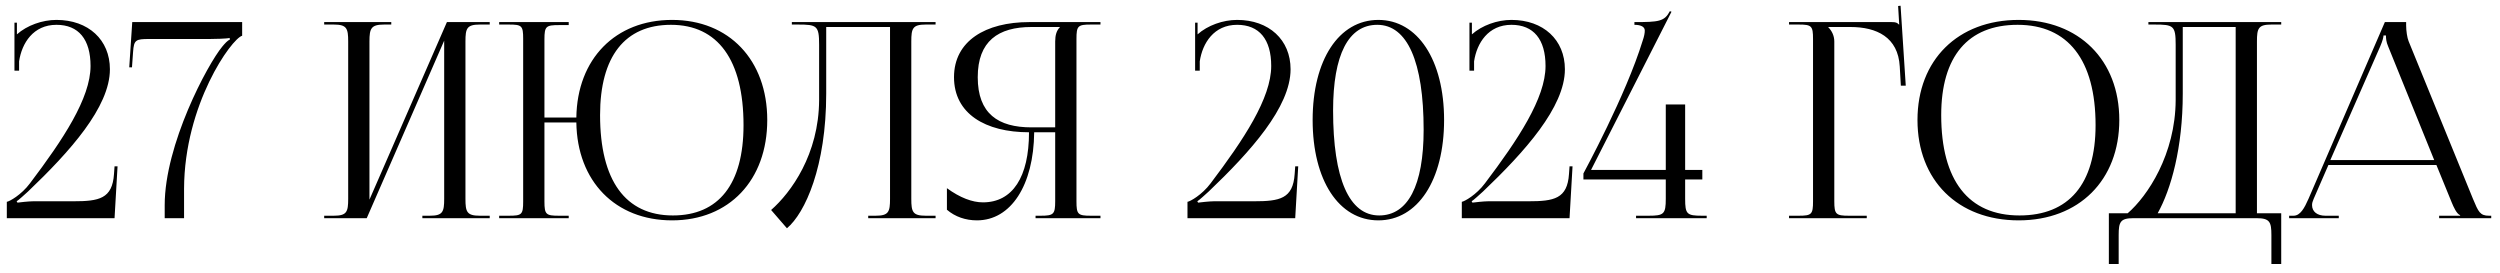 <svg width="275" height="30" viewBox="0 0 275 30" fill="none" xmlns="http://www.w3.org/2000/svg">
<path d="M12.6 24H0.75V22.2C1.02 22.17 2.34 21.45 3.3 20.16C6.93 15.36 9.96 10.8 9.96 7.26C9.96 4.32 8.64 2.73 6.21 2.73C3.66 2.73 2.4 4.74 2.1 6.75V7.77H1.59V2.49H1.86V3.78C2.97 2.79 4.65 2.19 6.21 2.19C9.72 2.19 12.09 4.38 12.09 7.62C12.09 11.79 7.65 16.71 3.09 21.06C2.79 21.33 2.01 22.05 1.83 22.14L1.92 22.29C2.13 22.26 3.18 22.14 3.66 22.14H8.07C10.89 22.14 12.36 21.87 12.54 19.14L12.6 18.3H12.93L12.6 24ZM20.247 24H18.117V22.56C18.117 15.9 22.827 7.08 24.447 5.13C24.717 4.8 25.047 4.44 25.287 4.35L25.257 4.17C25.017 4.26 23.517 4.29 23.037 4.29H16.407C14.937 4.29 14.727 4.38 14.637 5.73L14.517 7.41H14.217L14.547 2.43H26.637V3.93C25.467 4.26 20.277 11.49 20.247 20.76V24ZM35.66 24V23.73H36.71C38.15 23.73 38.3 23.31 38.3 21.87V4.56C38.3 3.12 38.15 2.7 36.71 2.7H35.66V2.43H43.04V2.7H42.26C40.82 2.7 40.64 3.12 40.64 4.56V21.96L49.16 2.43H53.87V2.7H52.79C51.35 2.7 51.2 3.12 51.2 4.56V21.87C51.2 23.31 51.35 23.73 52.79 23.73H53.87V24H46.46V23.73H47.27C48.71 23.73 48.86 23.31 48.86 21.87V4.47L40.34 24H35.66ZM54.908 24V23.73H55.958C57.398 23.73 57.548 23.61 57.548 22.17V4.26C57.548 2.82 57.398 2.7 55.958 2.7H54.908V2.43H62.558V2.76H61.508C60.068 2.76 59.888 2.88 59.888 4.32V12.93H63.398C63.488 6.48 67.688 2.19 73.928 2.19C80.198 2.19 84.398 6.6 84.398 13.2C84.398 19.83 80.198 24.24 73.928 24.24C67.688 24.24 63.488 19.95 63.398 13.47H59.888V22.17C59.888 23.61 60.068 23.73 61.508 23.73H62.558V24H54.908ZM74.018 23.7C79.058 23.7 81.788 20.25 81.788 13.77C81.788 6.6 78.968 2.73 73.808 2.73C68.738 2.73 66.008 6.21 66.008 12.66C66.008 19.86 68.798 23.7 74.018 23.7ZM87.103 2.43H89.683H97.903H102.913V2.7H101.833C100.393 2.7 100.243 3.12 100.243 4.56V21.87C100.243 23.31 100.393 23.73 101.833 23.73H102.913V24H95.503V23.73H96.313C97.753 23.73 97.903 23.31 97.903 21.87V2.97H90.883V10.29C90.883 18.3 88.573 23.43 86.563 25.11L84.823 23.1C87.013 21.18 90.073 16.98 90.103 11.01V4.92C90.103 2.82 89.863 2.7 87.763 2.7H87.103V2.43ZM113.911 24V23.73H114.451C115.891 23.73 116.071 23.58 116.071 22.14V14.55H113.761C113.701 20.37 111.211 24.24 107.461 24.24C106.231 24.24 105.061 23.85 104.161 23.07V20.7C105.601 21.75 106.951 22.26 108.121 22.26C111.391 22.26 113.191 19.47 113.191 14.55C108.391 14.55 104.941 12.51 104.941 8.49C104.941 4.5 108.421 2.43 113.221 2.43H121.051V2.7H120.001C118.561 2.7 118.411 2.85 118.411 4.29V22.14C118.411 23.58 118.561 23.73 120.001 23.73H121.051V24H113.911ZM116.071 14.01V4.56C116.071 3.87 116.221 3.36 116.581 3V2.97H113.461C109.801 2.97 107.551 4.53 107.551 8.49C107.551 12.51 109.801 14.01 113.461 14.01H116.071ZM142.473 24H130.623V22.2C130.893 22.17 132.213 21.45 133.173 20.16C136.803 15.36 139.833 10.8 139.833 7.26C139.833 4.32 138.513 2.73 136.083 2.73C133.533 2.73 132.273 4.74 131.973 6.75V7.77H131.463V2.49H131.733V3.78C132.843 2.79 134.523 2.19 136.083 2.19C139.593 2.19 141.963 4.38 141.963 7.62C141.963 11.79 137.523 16.71 132.963 21.06C132.663 21.33 131.883 22.05 131.703 22.14L131.793 22.29C132.003 22.26 133.053 22.14 133.533 22.14H137.943C140.763 22.14 142.233 21.87 142.413 19.14L142.473 18.3H142.803L142.473 24ZM151.5 2.73C148.32 2.73 146.64 6.03 146.64 12.15C146.64 19.68 148.41 23.7 151.71 23.7C154.86 23.7 156.6 20.43 156.6 14.28C156.6 6.78 154.8 2.73 151.5 2.73ZM151.62 2.19C155.94 2.19 158.85 6.6 158.85 13.2C158.85 19.83 155.94 24.24 151.62 24.24C147.27 24.24 144.39 19.83 144.39 13.2C144.39 6.6 147.27 2.19 151.62 2.19ZM172.649 24H160.799V22.2C161.069 22.17 162.389 21.45 163.349 20.16C166.979 15.36 170.009 10.8 170.009 7.26C170.009 4.32 168.689 2.73 166.259 2.73C163.709 2.73 162.449 4.74 162.149 6.75V7.77H161.639V2.49H161.909V3.78C163.019 2.79 164.699 2.19 166.259 2.19C169.769 2.19 172.139 4.38 172.139 7.62C172.139 11.79 167.699 16.71 163.139 21.06C162.839 21.33 162.059 22.05 161.879 22.14L161.969 22.29C162.179 22.26 163.229 22.14 163.709 22.14H168.119C170.939 22.14 172.409 21.87 172.589 19.14L172.649 18.3H172.979L172.649 24ZM175.016 18.69H183.236V11.49H185.366V18.69H187.256V19.74H185.366V21.87C185.366 23.55 185.546 23.73 187.226 23.73H187.736V24H179.966V23.73H181.346C183.026 23.73 183.236 23.55 183.236 21.87V19.74H174.176V19.08C174.266 18.9 178.856 10.47 180.686 4.5C180.866 3.99 180.926 3.63 180.926 3.36C180.926 2.97 180.536 2.73 179.786 2.73V2.43C182.456 2.43 183.086 2.37 183.686 1.23L183.866 1.29L175.016 18.69ZM196.793 24V23.73H197.843C199.283 23.73 199.433 23.58 199.433 22.14V4.29C199.433 2.85 199.283 2.7 197.843 2.7H196.793V2.43H208.073C208.553 2.43 208.673 2.49 208.883 2.7H208.913L208.793 0.66L209.063 0.63L209.633 9.42H209.093L208.973 7.32C208.793 4.08 206.423 2.97 203.543 2.97H201.113V3C201.473 3.36 201.773 3.9 201.773 4.56V22.14C201.773 23.58 201.953 23.73 203.393 23.73H205.343V24H196.793ZM222.053 24.24C215.363 24.24 210.923 19.83 210.923 13.2C210.923 6.6 215.363 2.19 222.053 2.19C228.683 2.19 233.123 6.6 233.123 13.2C233.123 19.83 228.683 24.24 222.053 24.24ZM222.143 23.7C227.573 23.7 230.513 20.25 230.513 13.77C230.513 6.6 227.483 2.73 221.933 2.73C216.473 2.73 213.533 6.21 213.533 12.66C213.533 19.86 216.533 23.7 222.143 23.7ZM231.974 23.46H234.044C236.234 21.57 239.294 16.98 239.324 11.01V4.92C239.324 2.82 239.084 2.7 236.984 2.7H236.324V2.43H250.934V2.7H249.854C248.414 2.7 248.264 3.12 248.264 4.56V23.46H250.934V29.04H249.854V25.86C249.854 24.42 249.674 24 248.234 24H234.674C233.234 24 233.054 24.42 233.054 25.86V29.04H231.974V23.46ZM237.344 23.46H245.924V2.97H240.104V10.29C240.104 16.26 238.814 20.82 237.344 23.46ZM251.805 24V23.73H252.285C253.035 23.73 253.485 22.89 253.935 21.87L262.335 2.43H264.675V2.79C264.675 3.39 264.795 4.17 264.945 4.53L272.025 21.87C272.625 23.31 272.805 23.73 273.795 23.73H274.035V24H268.305V23.73H270.615V23.67C270.225 23.52 269.895 22.77 269.685 22.26L268.005 18.15H256.125L254.505 21.87C254.385 22.14 254.325 22.35 254.325 22.56C254.325 23.28 254.895 23.73 255.795 23.73H257.265V24H251.805ZM256.335 17.61H267.765L262.695 5.1C262.485 4.62 262.455 4.23 262.455 3.9H262.185C262.185 4.08 262.095 4.47 261.825 5.1L256.335 17.61Z" fill="black"/>
</svg>
